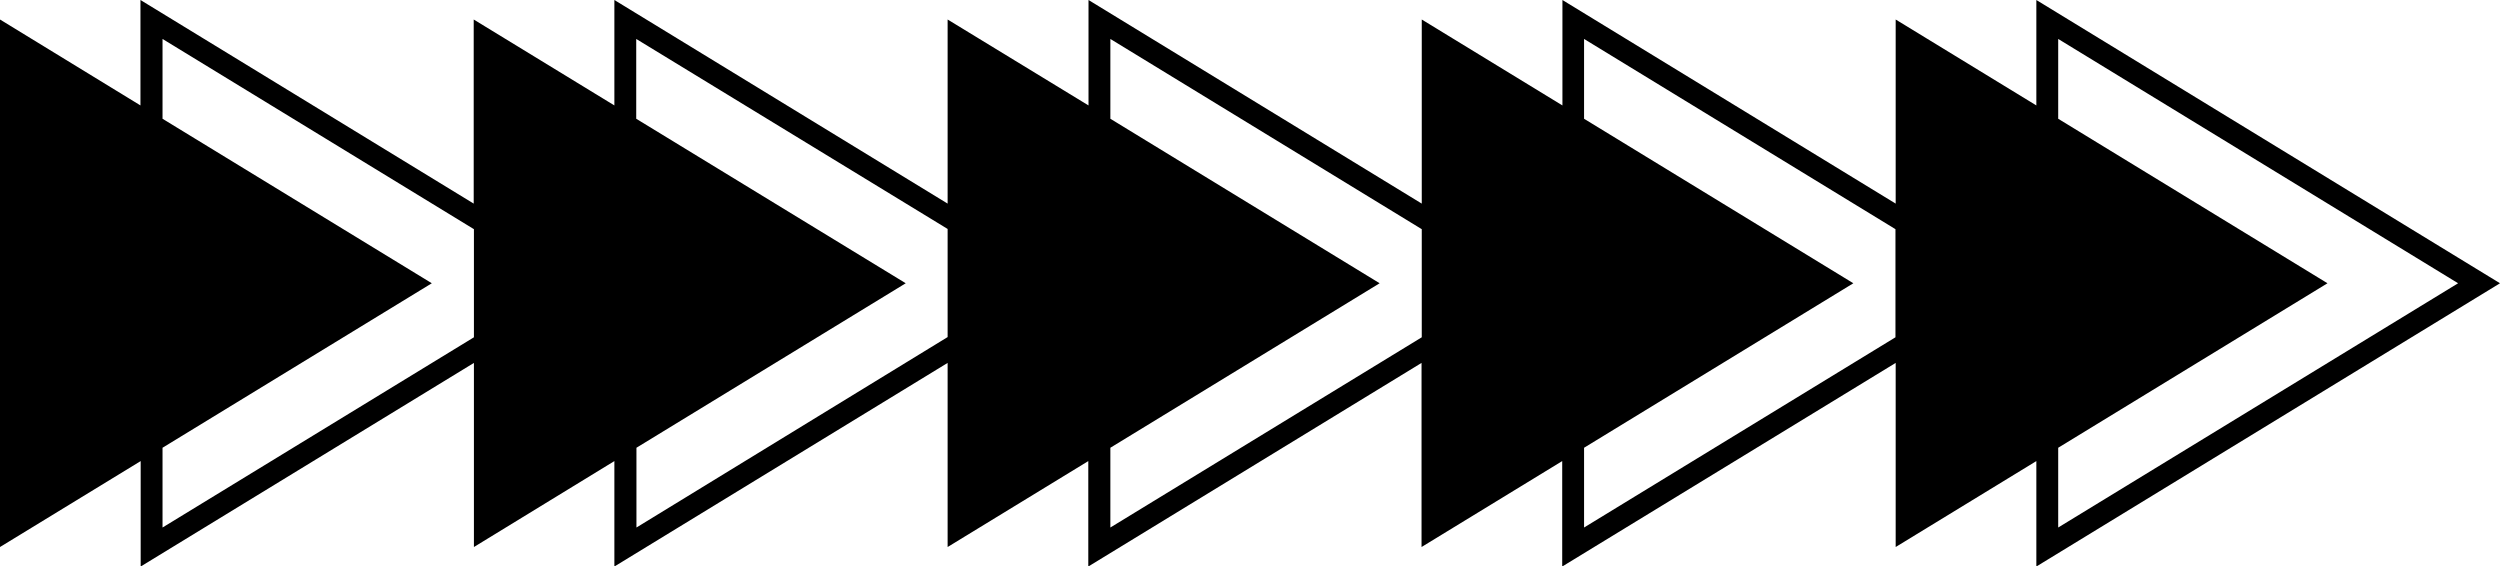 <svg xmlns="http://www.w3.org/2000/svg" viewBox="0 0 457.62 103.69"><title>arrow-line</title><path d="M367.54,264.52v33.7l25.75-15.73v19.3l84.87-51.85-84.87-51.85v19.3l-25.75-15.73v33.7l-61-37.27v19.3l-25.75-15.73v33.7l-61-37.27v19.3L194,201.66v33.7l-61-37.27v19.3l-25.75-15.73v33.7l-61-37.27v19.3L20.54,201.66v96.56l25.75-15.73v19.3l61-37.27v33.7L133,282.49v19.3l61-37.27v33.7l25.75-15.73v19.3l61-37.27v33.7l25.75-15.73v19.3Zm29.75-59.3,73.2,44.72-73.2,44.71v-14.6l49.29-30.11-49.29-30.11Zm-347,89.43v-14.6l49.29-30.11L50.29,219.83V205.22l57,34.82v19.79Zm86.75,0v-14.6l49.29-30.11L137,219.83V205.22L194,240v19.79Zm86.75,0v-14.6l49.29-30.11-49.29-30.11V205.22l57,34.82v19.79Zm136-44.71-49.29-30.11V205.22l57,34.82v19.79l-57,34.82v-14.6Z" transform="translate(-20.54 -198.09)"/></svg>